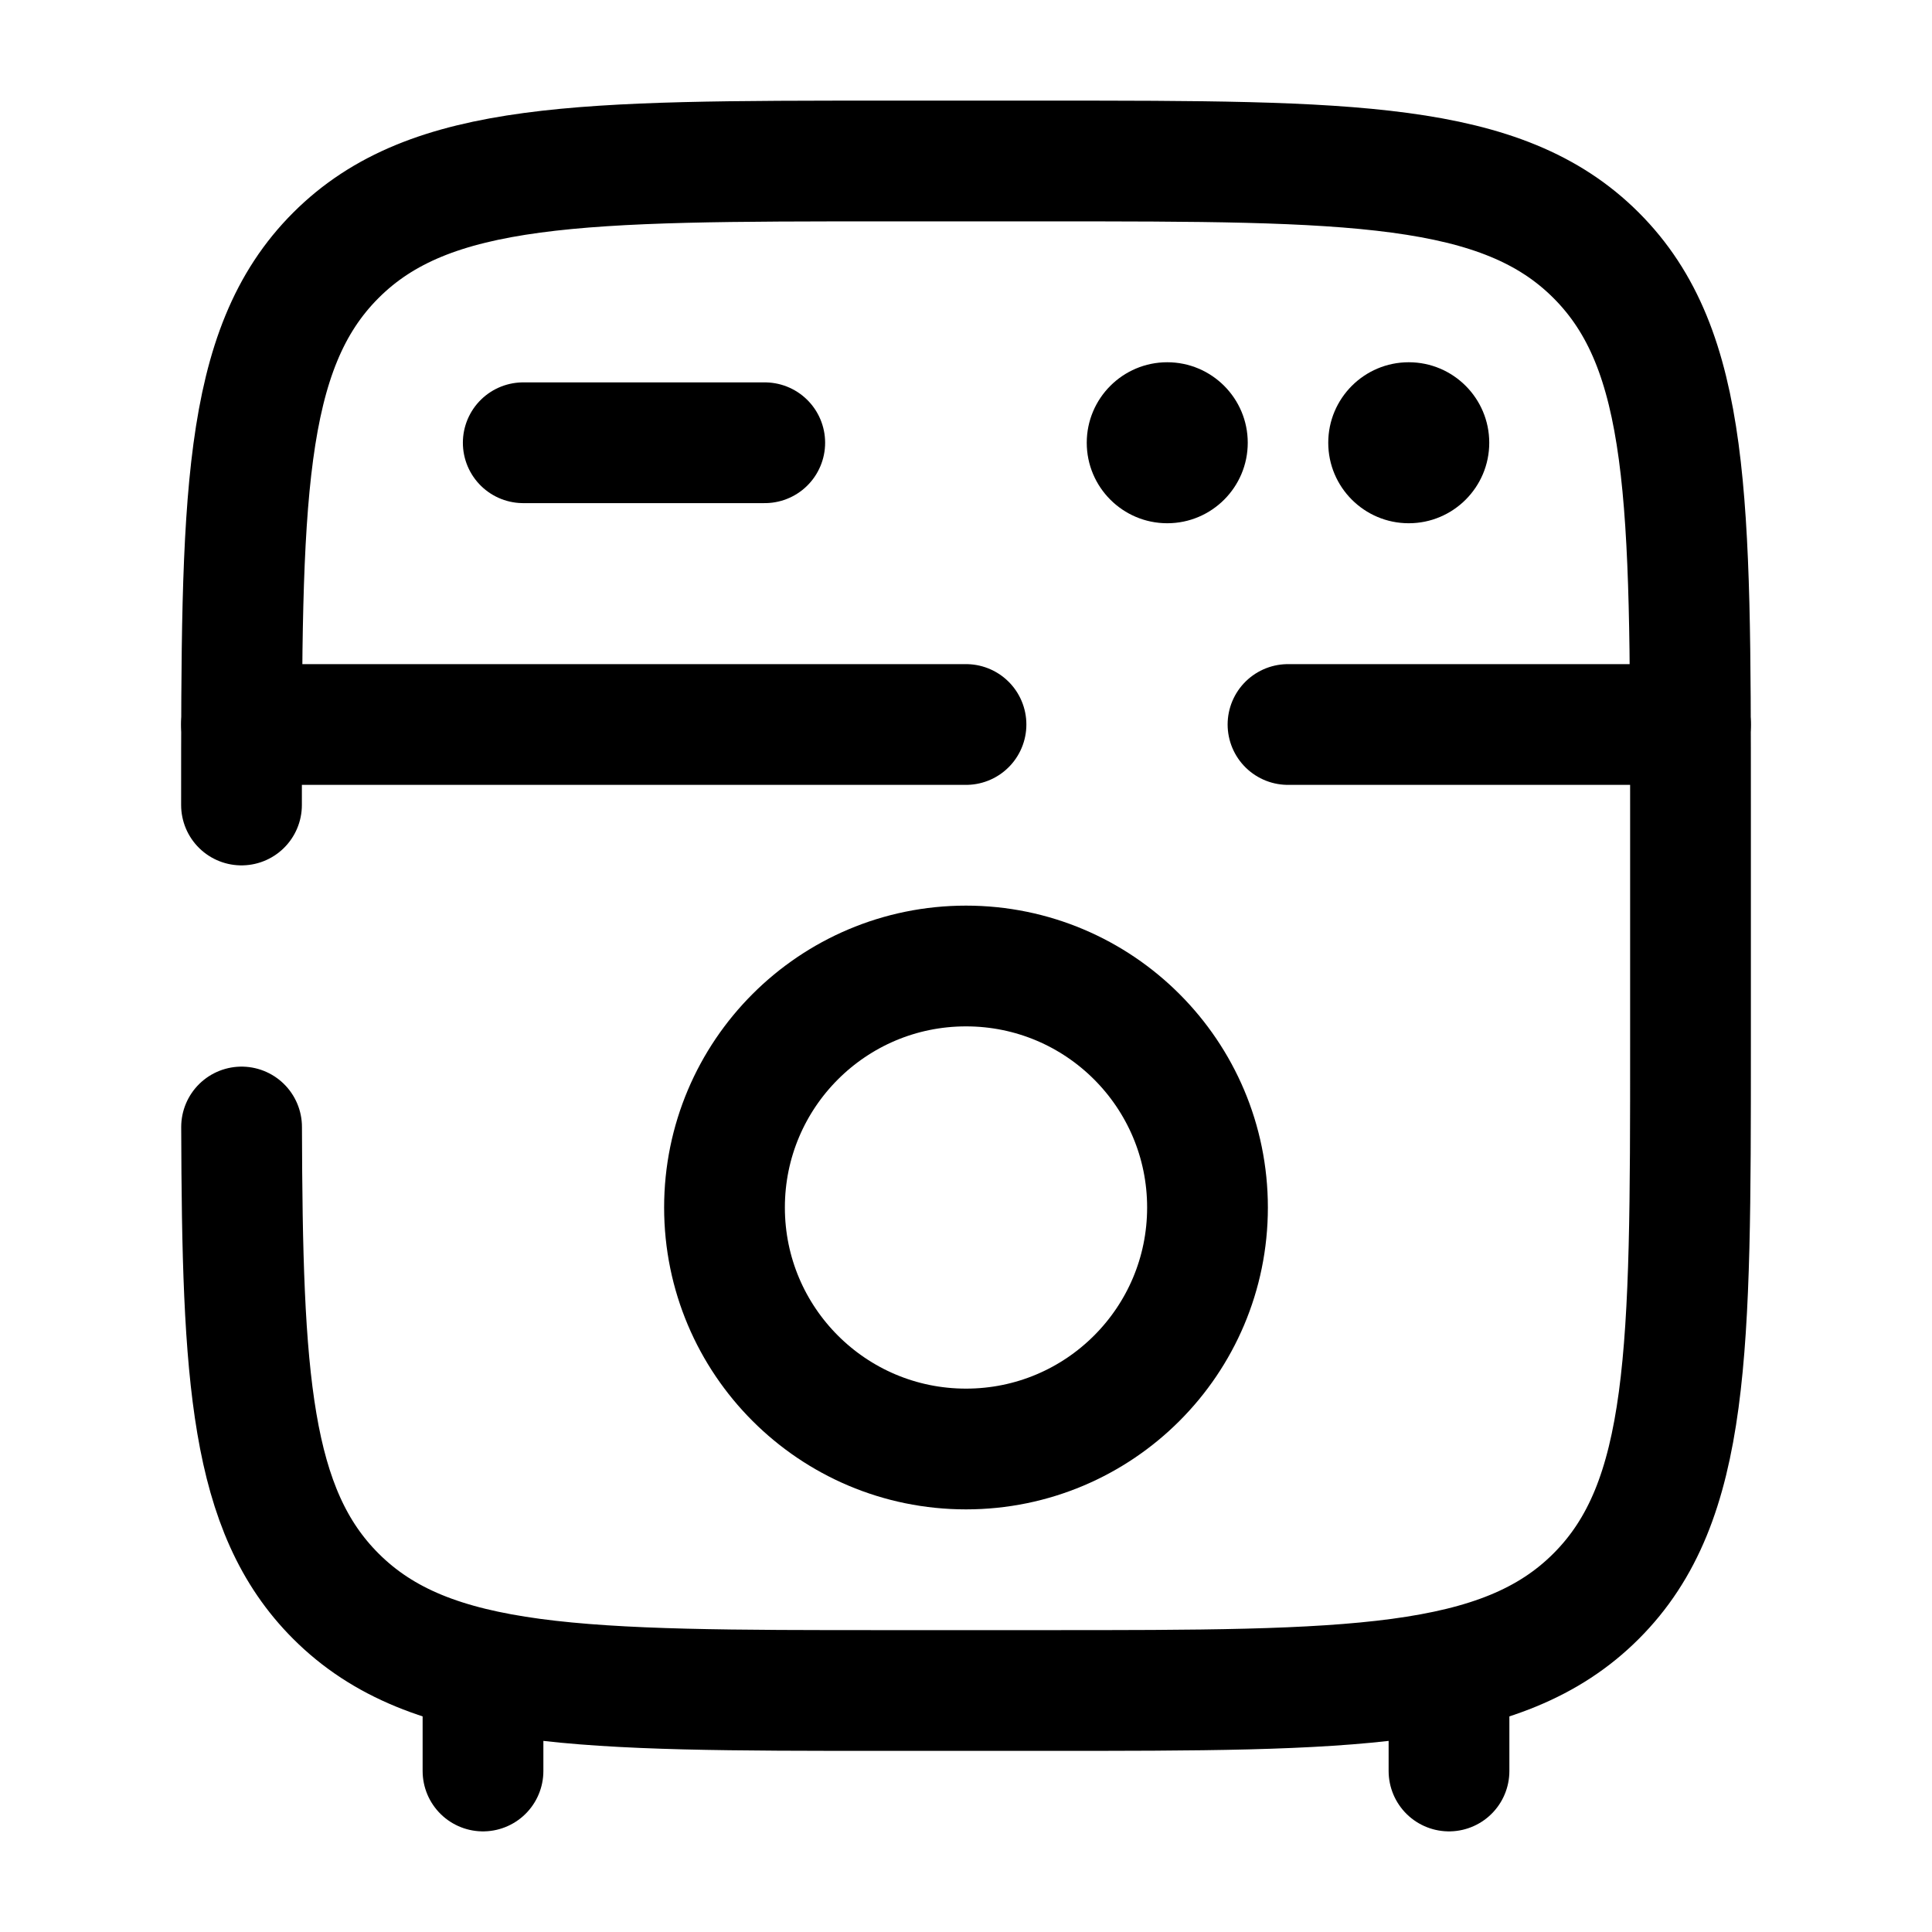 <svg width="24" height="24" viewBox="0 0 24 24" fill="none" xmlns="http://www.w3.org/2000/svg">
<path d="M6 22V21" stroke="black" stroke-width="1.5" stroke-linecap="round"/>
<path d="M18 22V21" stroke="black" stroke-width="1.5" stroke-linecap="round"/>
<path d="M3 10C3 6.229 3 4.343 4.172 3.172C5.343 2 7.229 2 11 2H13C16.771 2 18.657 2 19.828 3.172C21 4.343 21 6.229 21 10V13C21 16.771 21 18.657 19.828 19.828C18.657 21 16.771 21 13 21H11C7.229 21 5.343 21 4.172 19.828C3.108 18.765 3.01 17.114 3.001 14" stroke="black" stroke-width="1.5" stroke-linecap="round"/>
<path d="M3 9H12M21 9H16" stroke="black" stroke-width="1.5" stroke-linecap="round"/>
<path d="M15 15C15 16.657 13.657 18 12 18C10.343 18 9 16.657 9 15C9 13.343 10.343 12 12 12C13.657 12 15 13.343 15 15Z" stroke="black" stroke-width="1.5"/>
<path d="M6.5 5.5H9.5" stroke="black" stroke-width="1.5" stroke-linecap="round"/>
<path d="M15.5 5.5C15.5 6.052 15.052 6.5 14.5 6.5C13.948 6.5 13.5 6.052 13.5 5.5C13.5 4.948 13.948 4.5 14.5 4.5C15.052 4.5 15.5 4.948 15.5 5.5Z" fill="#000000"/>
<path d="M18.5 5.5C18.5 6.052 18.052 6.5 17.5 6.5C16.948 6.5 16.5 6.052 16.5 5.5C16.5 4.948 16.948 4.5 17.5 4.5C18.052 4.5 18.5 4.948 18.5 5.5Z" fill="#000000"/>
</svg>